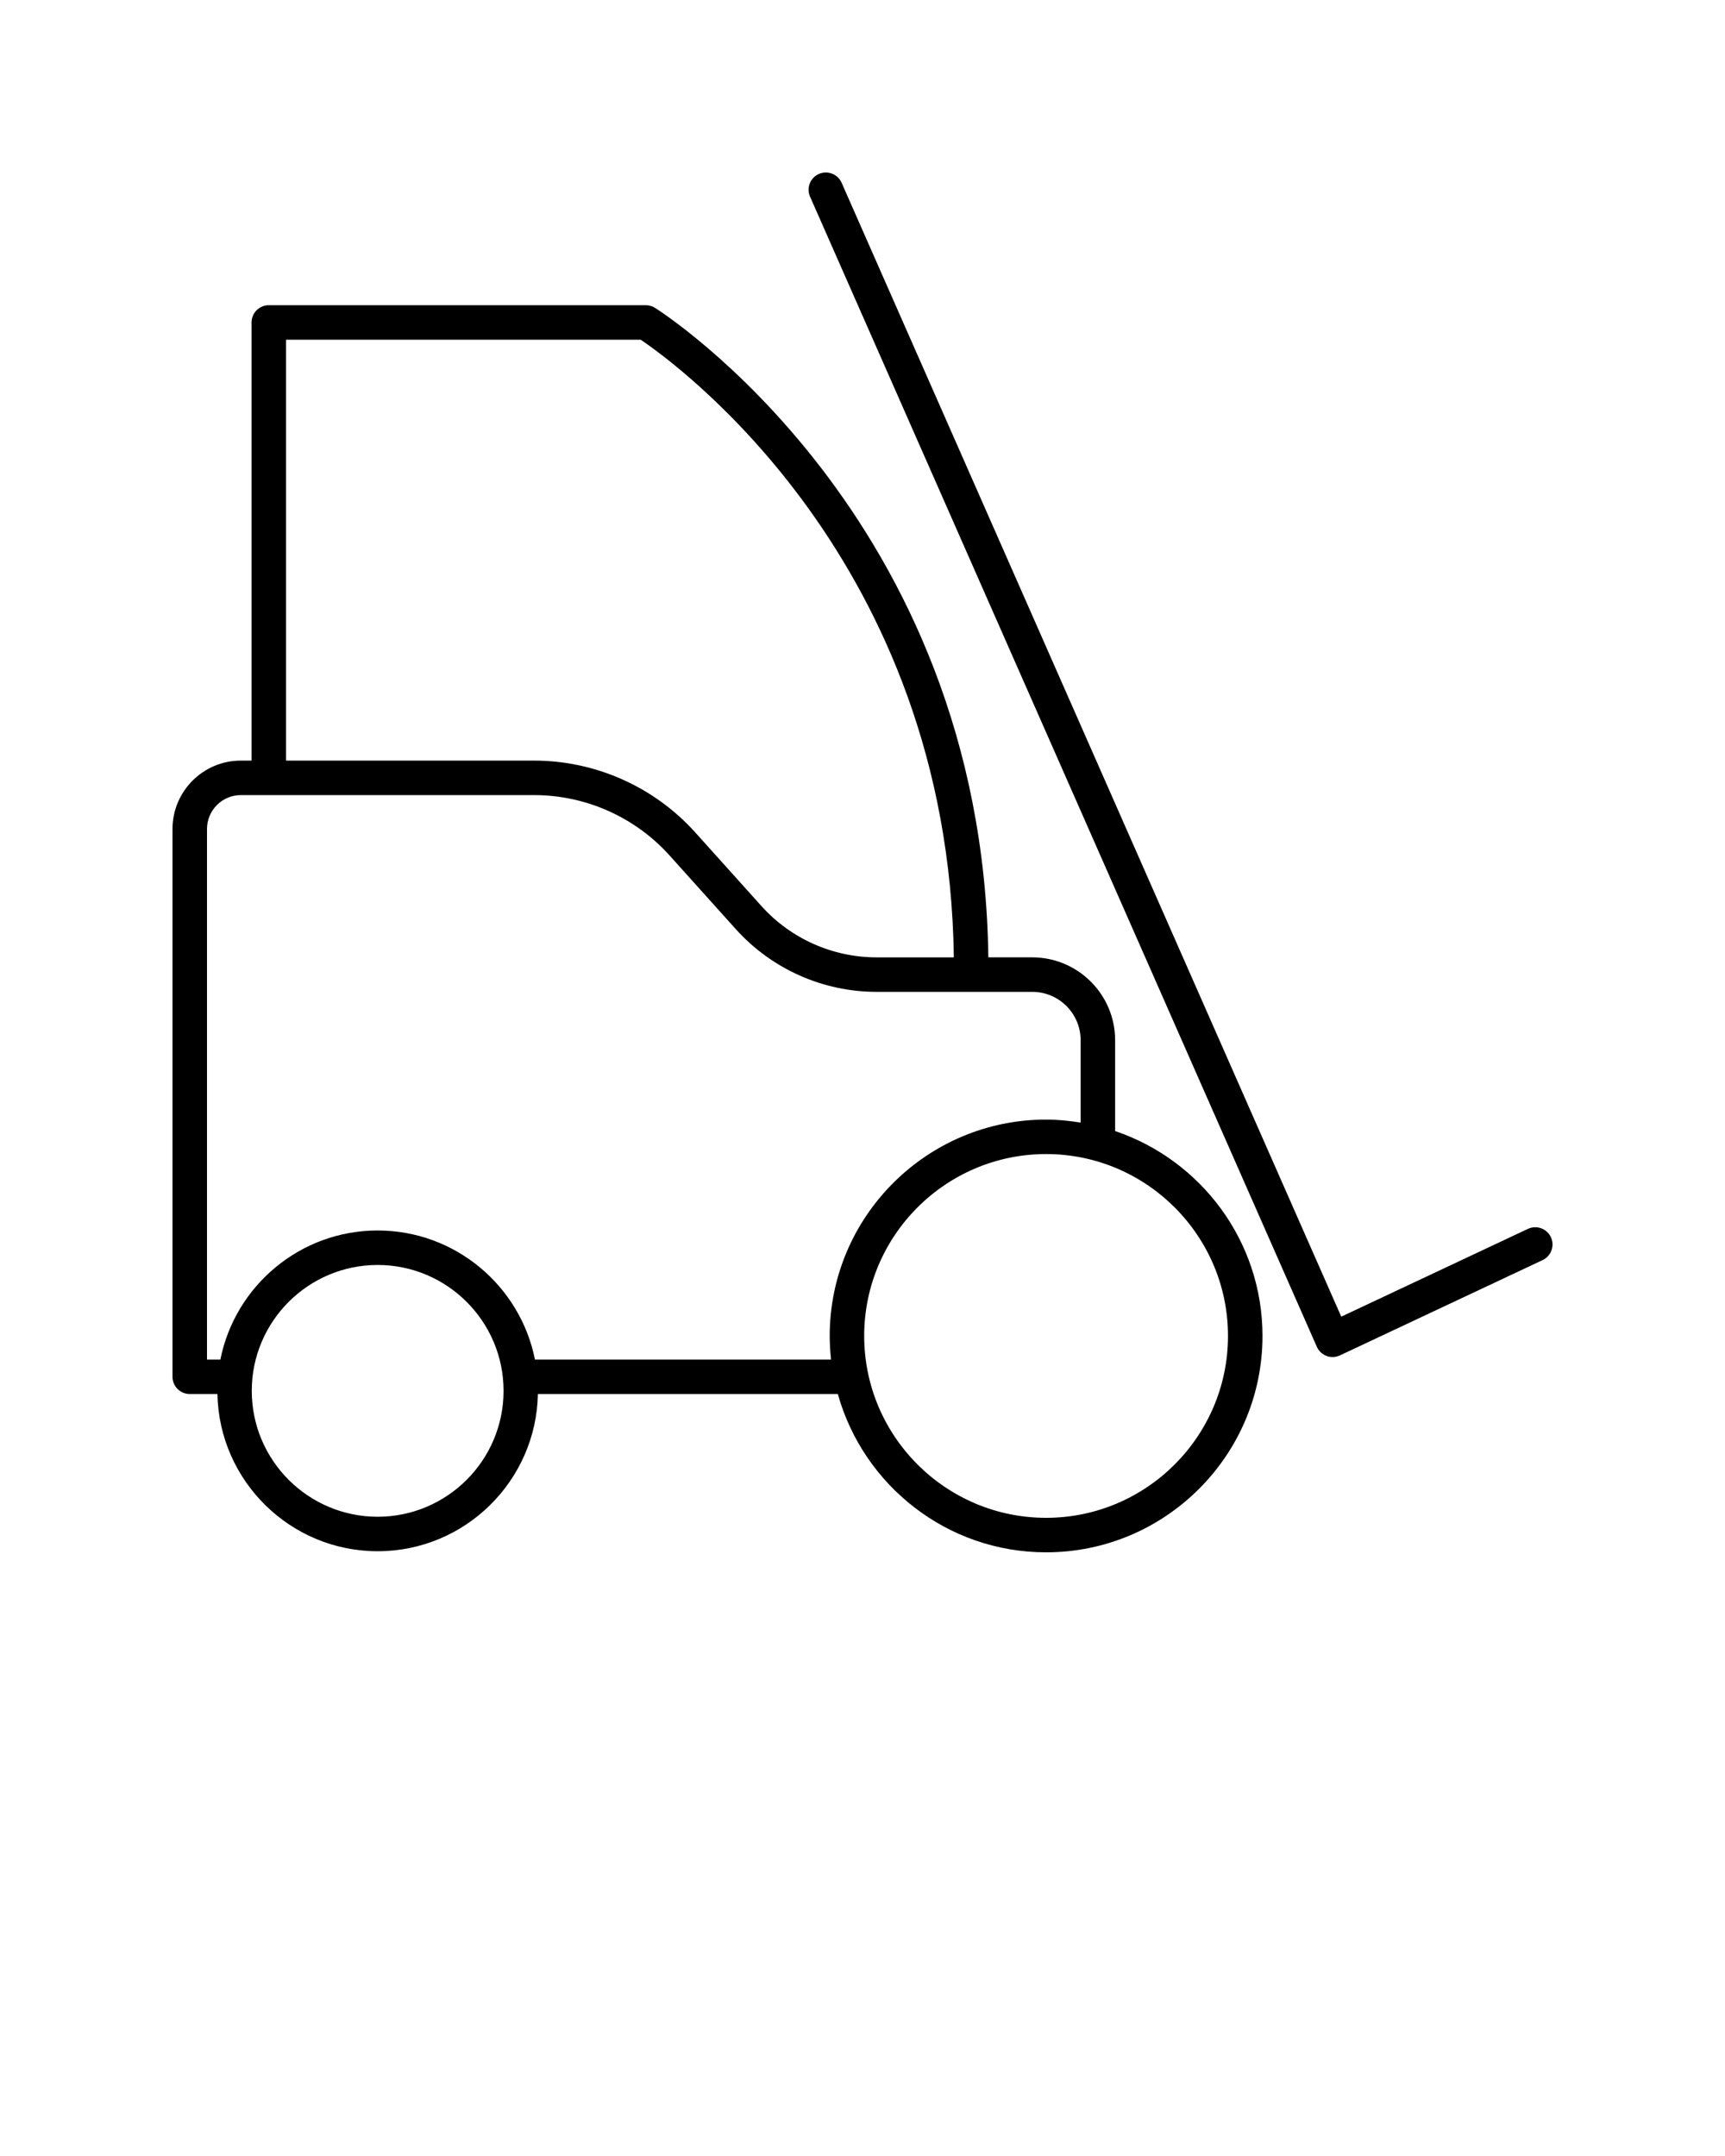 <svg xmlns="http://www.w3.org/2000/svg" xmlns:xlink="http://www.w3.org/1999/xlink" version="1.1" x="0px" y="0px" viewBox="0 0 100 125" style="enable-background:new 0 0 100 100;" xml:space="preserve"><path d="M11,80.822h1.604c0.099,5.042,4.224,9.115,9.289,9.115c5.065,0,9.19-4.073,9.29-9.115H48.57  C50.046,86.107,54.893,90,60.643,90c6.917,0,12.545-5.628,12.545-12.545c0-5.517-3.584-10.203-8.543-11.879v-5.266  c0-2.649-2.155-4.805-4.805-4.805h-2.545c-0.332-25.654-19.14-37.544-19.332-37.662c-0.158-0.097-0.339-0.148-0.524-0.148H15.583  c-0.552,0-1,0.447-1,1v25.403h-0.62c-2.185,0-3.963,1.778-3.963,3.964v31.76C10,80.375,10.448,80.822,11,80.822z M21.893,87.938  c-4.024,0-7.298-3.274-7.298-7.299s3.274-7.299,7.298-7.299s7.299,3.274,7.299,7.299S25.917,87.938,21.893,87.938z M71.188,77.455  C71.188,83.27,66.457,88,60.643,88c-5.815,0-10.545-4.73-10.545-10.545s4.73-10.545,10.545-10.545  C66.457,66.91,71.188,71.641,71.188,77.455z M16.583,19.695H37.14c2.09,1.409,17.846,12.816,18.155,35.811h-4.481  c-2.542,0-4.974-1.084-6.672-2.974l-3.839-4.271c-2.379-2.646-5.784-4.163-9.341-4.163h-14.38V19.695z M12,48.062  c0-1.083,0.88-1.964,1.963-1.964h17c2.991,0,5.854,1.276,7.854,3.501l3.839,4.271c2.078,2.311,5.052,3.636,8.16,3.636h9.025  c1.546,0,2.805,1.258,2.805,2.805v4.775c-0.654-0.106-1.319-0.175-2.002-0.175c-6.917,0-12.545,5.628-12.545,12.545  c0,0.462,0.029,0.918,0.078,1.367H31.011c-0.847-4.26-4.612-7.482-9.118-7.482c-4.505,0-8.27,3.222-9.117,7.482H12V48.062z"/><path d="M76.337,78.081c0.108,0.246,0.312,0.438,0.564,0.533c0.113,0.042,0.232,0.063,0.351,0.063c0.146,0,0.291-0.032,0.426-0.095  l11.748-5.524c0.5-0.235,0.714-0.831,0.479-1.331s-0.83-0.714-1.331-0.479l-10.82,5.089L48.79,10.597  c-0.223-0.505-0.812-0.732-1.318-0.512c-0.505,0.223-0.734,0.812-0.512,1.318L76.337,78.081z"/></svg>